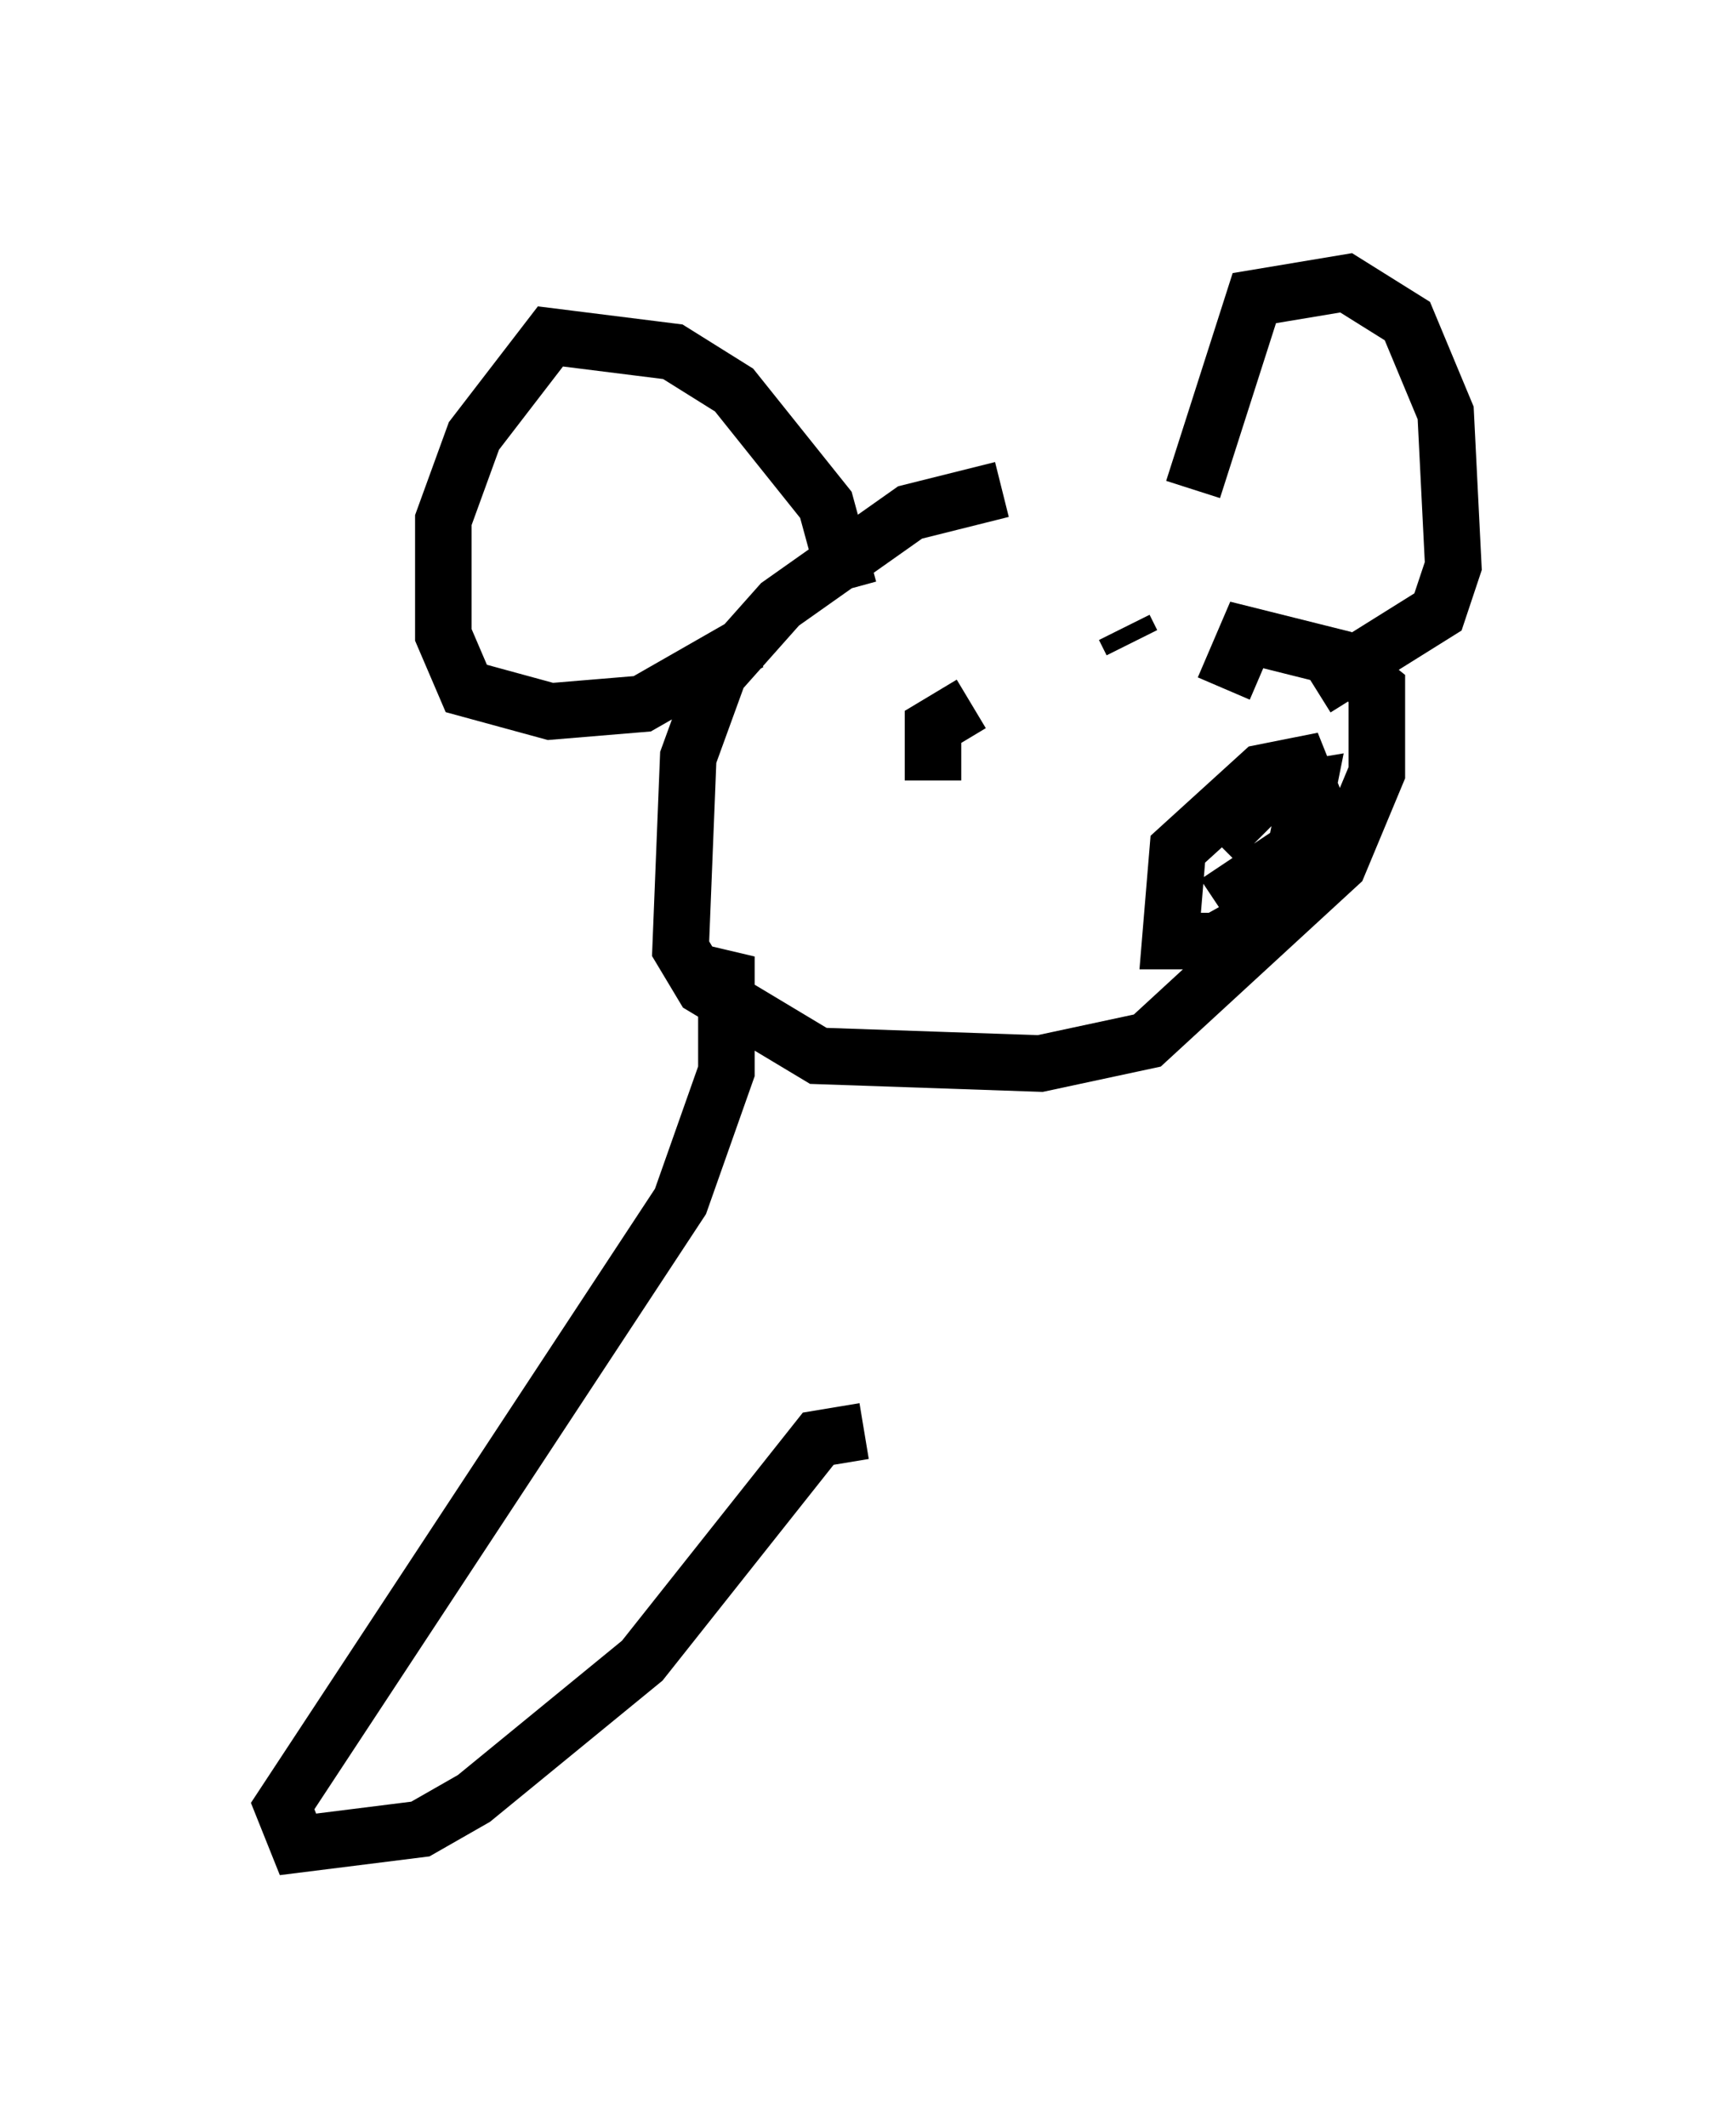 <?xml version="1.0" encoding="utf-8" ?>
<svg baseProfile="full" height="37.605" version="1.1" width="30.703" xmlns="http://www.w3.org/2000/svg" xmlns:ev="http://www.w3.org/2001/xml-events" xmlns:xlink="http://www.w3.org/1999/xlink"><defs /><rect fill="white" height="37.605" width="30.703" x="0" y="0" /><path d="M20.291, 8.789 m-2.571, -0.135 l-1.624, 0.406 -2.3, 1.624 l-1.083, 1.218 -0.541, 1.488 l-0.135, 3.383 0.406, 0.677 l2.03, 1.218 3.924, 0.135 l1.894, -0.406 3.383, -3.112 l0.677, -1.624 0.0, -1.488 l-0.677, -0.541 -1.624, -0.406 l-0.406, 0.947 m-6.631, -1.759 l-0.406, -1.488 -1.624, -2.03 l-1.083, -0.677 -2.165, -0.271 l-1.353, 1.759 -0.541, 1.488 l0.0, 2.03 0.406, 0.947 l1.488, 0.406 1.624, -0.135 l1.894, -1.083 m7.848, -2.706 l1.083, -3.383 1.624, -0.271 l1.083, 0.677 0.677, 1.624 l0.135, 2.706 -0.271, 0.812 l-2.165, 1.353 m-1.759, 2.706 l0.812, -0.812 0.812, -0.135 l-0.406, 2.03 -1.218, 0.677 l-0.812, 0.0 0.135, -1.624 l1.488, -1.353 0.677, -0.135 l0.271, 0.677 -0.135, 0.677 l-1.624, 1.083 m-5.007, -2.842 l0.0, 0.677 0.0, -0.947 l0.677, -0.406 m2.706, -1.353 l0.135, 0.271 m-7.578, 6.36 l0.406, -0.812 0.0, 2.03 l-0.812, 2.3 -7.036, 10.69 l0.271, 0.677 2.165, -0.271 l0.947, -0.541 2.977, -2.436 l3.112, -3.924 0.812, -0.135 " fill="none" stroke="black" stroke-width="1" /></svg>
